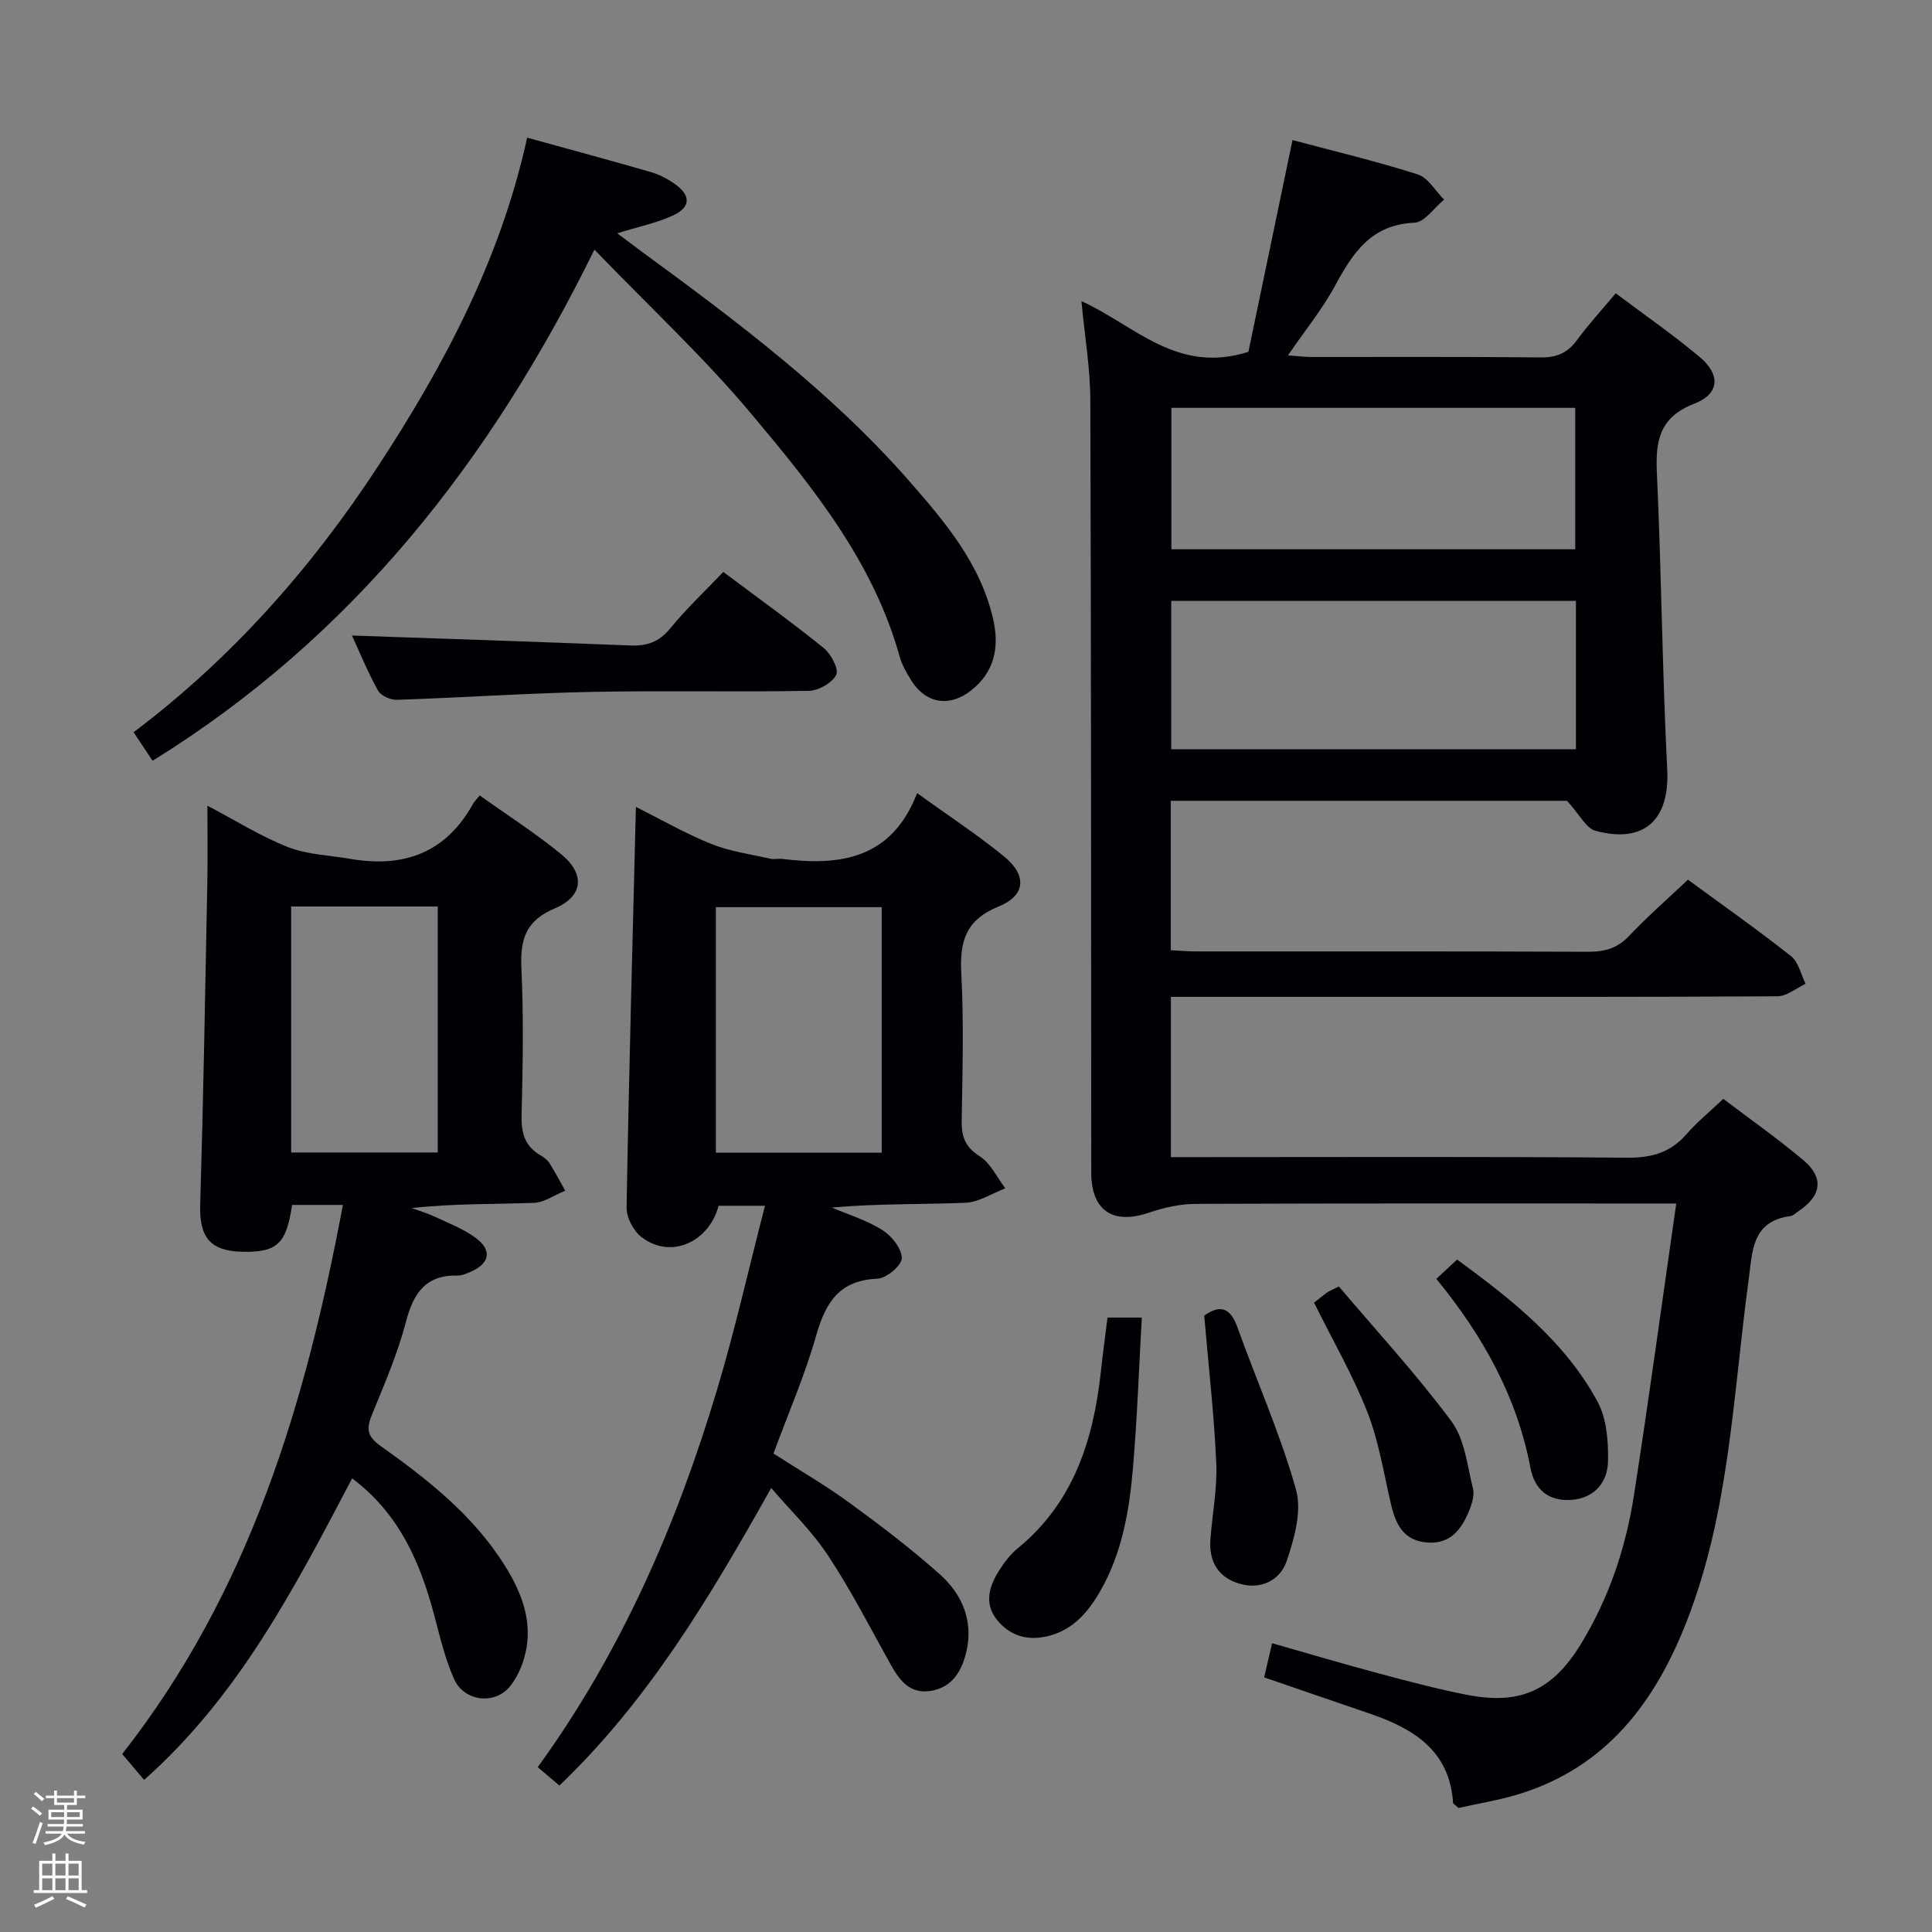 <svg enable-background="new 0 0 400 400" viewBox="0 0 400 400" xmlns="http://www.w3.org/2000/svg"><rect x="0" y="0" width="400" height="400" fill="#808080" stroke="none"/><path d="m6.44 374.46.42-.45c.65.47 1.27.95 1.85 1.44l-.45.49c-.65-.56-1.25-1.06-1.82-1.48m.93 7.33-.63-.26c.55-1.36 1.05-2.8 1.52-4.33.19.1.38.19.59.27-.46 1.29-.95 2.73-1.48 4.32m-.38-10.38.44-.42c.43.34 1.01.82 1.74 1.44l-.49.49c-.53-.51-1.09-1.01-1.69-1.51m2.5.35h1.72v-1.04h.59v1.04h3.52v-1.04h.59v1.04h1.75v.53h-1.75v1.42h-2.03v.97h3.22v2.03h-3.24c0 .35-.01.66-.03.93h3.32v.53h-3.37c-.03.27-.08.58-.15.94h3.96v.53h-3.71c.67.92 1.93 1.48 3.79 1.68-.13.24-.23.44-.29.59-2.13-.38-3.48-1.08-4.04-2.12-.43.97-1.77 1.72-4.03 2.23-.09-.19-.2-.37-.33-.55 2.1-.42 3.37-1.03 3.81-1.83h-3.36v-.53h3.58c.08-.29.13-.61.16-.94h-3.33v-.53h3.39c.02-.27.04-.58.04-.93h-3.23v-2.03h3.25v-.97h-2.07v-1.42h-1.73zm1.12 3.44v1h2.65c.01-.3.02-.44.01-.4v-.25-.35zm1.19-2h3.52v-.91h-3.52zm4.71 2h-2.63v.59c0 .15-.01.28-.01.4h2.64z" fill="#fcfbfa"/><path d="m13.56 383.74h.63v1.52h2.72v6.07h1.13v.6h-11.06v-.6h1.13v-6.07h2.73v-1.52h.63v1.52h2.1v-1.52zm-2.69 8.83.38.56c-1.24.63-2.53 1.25-3.85 1.85-.1-.21-.21-.42-.34-.63 1.36-.55 2.63-1.15 3.81-1.78m-2.13-4.27h2.1v-2.45h-2.1zm0 3.04h2.1v-2.46h-2.1zm2.72-3.04h2.1v-2.45h-2.1zm0 3.04h2.1v-2.46h-2.1zm6.07 3.6c-1.41-.71-2.7-1.3-3.86-1.78l.35-.56c1.45.62 2.75 1.19 3.88 1.72zm-1.25-9.09h-2.1v2.45h2.1zm-2.09 5.49h2.1v-2.46h-2.1z" fill="#fcfbfa"/><g fill="#010105"><path d="m347.05 249.17c-3.36 0-5.17 0-6.97 0-30.83 0-61.65-.05-92.48.08-3.22.01-6.56.74-9.62 1.79-7.53 2.6-12.04-.35-12.05-8.28-.04-53.32-.01-106.64-.19-159.96-.02-6.58-1.16-13.16-1.84-20.45 10.99 4.96 19.77 15.22 34.57 10.49 2.82-13.55 5.88-28.23 9.13-43.84 8.54 2.28 17.32 4.37 25.91 7.1 2.16.69 3.66 3.43 5.47 5.23-2.04 1.67-4.03 4.69-6.14 4.78-8.86.38-12.69 6.13-16.36 12.92-2.65 4.92-6.25 9.33-9.82 14.54 2.01.15 3.39.34 4.78.34 15.83.02 31.66-.08 47.49.09 3.34.04 5.6-.91 7.56-3.58 2.35-3.21 5.07-6.15 8.03-9.7 5.87 4.42 11.85 8.55 17.39 13.2 4.36 3.66 4.12 7.62-1.13 9.66-7.24 2.82-8.05 7.68-7.74 14.39.95 20.43 1.1 40.91 2.14 61.33.53 10.33-4.63 15.44-14.85 12.71-1.95-.52-3.28-3.35-5.89-6.21-26.12 0-53.98 0-82.05 0v30.93c1.83.09 3.44.25 5.05.25 27.16.01 54.32-.04 81.48.07 3.4.01 5.99-.76 8.39-3.3 3.76-3.98 7.9-7.59 12.16-11.62 7.3 5.35 14.49 10.41 21.37 15.85 1.54 1.22 2.02 3.77 2.99 5.71-1.94.9-3.88 2.57-5.83 2.58-27.49.17-54.99.12-82.48.12-12.5 0-24.99 0-37.49 0-1.78 0-3.57 0-5.61 0v33.18h5.95c29.49 0 58.99-.13 88.48.12 5.06.04 8.97-1.03 12.3-4.85 2.17-2.49 4.77-4.61 7.64-7.34 5.6 4.26 11.3 8.26 16.61 12.73 4.29 3.62 3.72 7.36-1.04 10.53-.55.37-1.1.94-1.7 1.02-8.05 1.11-7.82 7.31-8.63 13.28-3.22 23.63-3.93 47.74-12.71 70.36-6.53 16.84-16.59 30.37-34.71 35.99-4.23 1.31-8.66 2.01-12.65 2.91-.69-.65-1.11-.85-1.12-1.08-.71-10.76-8.11-15.3-17.06-18.39-7.2-2.48-14.4-4.94-22.05-7.56.48-2.07.98-4.25 1.64-7.08 7.56 2.15 14.82 4.31 22.14 6.27 6.08 1.62 12.17 3.25 18.34 4.44 10.93 2.11 17.6-.97 23.45-10.53 5.8-9.49 9.3-19.89 10.99-30.8 3.08-19.81 5.78-39.69 8.76-60.42zm-20.77-124.76c-28.15 0-55.98 0-83.79 0v30.72h83.79c0-10.56 0-20.65 0-30.72zm-.14-10.69c0-10.03 0-19.71 0-29.28-28.16 0-55.87 0-83.62 0v29.28z"/><path d="m25.3 363.15c26.38-33.63 37.99-72.58 45.69-113.68-4.07 0-7.31 0-10.52 0-1.18 8.09-3.1 9.85-10.35 9.69-6.67-.14-8.87-3.07-8.67-9.75.66-22.12 1.04-44.26 1.47-66.39.1-5.14.02-10.29.02-16.21 5.89 3.09 11.09 6.38 16.71 8.58 4 1.57 8.58 1.68 12.9 2.43 11.04 1.92 19.79-1.26 25.4-11.42.24-.43.62-.78 1.38-1.71 5.71 4.08 11.54 7.81 16.86 12.17 5 4.1 4.59 8.71-1.31 11.2-6.04 2.54-7.2 6.42-6.93 12.36.47 10.14.29 20.32.04 30.48-.09 3.69.68 6.46 3.97 8.33.71.4 1.43.98 1.85 1.65 1.15 1.83 2.15 3.76 3.21 5.64-2.18.88-4.33 2.44-6.54 2.52-8.29.3-16.6.12-25.22 1.08 1.58.59 3.22 1.07 4.74 1.78 2.83 1.33 5.83 2.47 8.34 4.28 3.69 2.66 3.11 5.49-1.16 7.24-.76.31-1.59.69-2.38.67-6.65-.18-9.2 3.61-10.76 9.6-1.71 6.56-4.44 12.87-7.02 19.18-1.18 2.88-1.09 4.47 1.77 6.5 9.78 6.94 19.2 14.36 25.72 24.75 3.26 5.21 5.52 10.76 4.51 16.96-.46 2.81-1.64 5.84-3.4 8.03-3.17 3.94-9.53 3.16-11.59-1.45-1.88-4.19-2.94-8.77-4.13-13.25-2.91-10.95-7.23-21-16.99-28.33-11.8 22.41-23.34 44.93-43.07 62.43-1.47-1.73-2.82-3.32-4.54-5.36zm34.98-175.47v50.93h30.35c0-17.15 0-33.98 0-50.93-10.29 0-20.19 0-30.35 0z"/><path d="m159.67 308.07c-13.01 23.2-25.63 44.18-43.85 61.61-1.61-1.36-2.81-2.38-4.49-3.81 17.3-23.84 28.78-50.28 37.12-78.11 3.7-12.34 6.53-24.95 9.93-38.12-3.84 0-6.7 0-9.6 0-2.05 7.64-9.98 11.1-15.96 6.49-1.67-1.28-3.13-4.07-3.09-6.14.47-27.45 1.23-54.9 1.93-82.93 5.05 2.53 10.16 5.47 15.58 7.66 3.87 1.56 8.14 2.13 12.25 3.07.79.18 1.67-.06 2.49.04 11.98 1.49 22.63.02 27.9-13.62 6.55 4.73 12.52 8.62 18 13.11 4.78 3.92 4.5 8.08-1.14 10.37-6.85 2.78-8.06 7.25-7.71 13.88.53 10.13.24 20.32.08 30.48-.05 3.29.72 5.43 3.73 7.35 2.26 1.44 3.57 4.36 5.3 6.63-2.75 1.05-5.47 2.87-8.26 2.99-9.11.38-18.25.14-27.65.99 3.52 1.51 7.27 2.64 10.46 4.66 1.92 1.22 4.02 3.83 4.02 5.82 0 1.49-3.19 4.18-5.03 4.25-7.94.31-10.77 4.96-12.72 11.83-2.3 8.1-5.7 15.9-8.82 24.37 5.13 3.3 10.58 6.45 15.65 10.14 6.43 4.68 12.78 9.52 18.72 14.8 4.7 4.17 7.09 9.73 5.54 16.2-.93 3.87-2.88 7.24-7.26 7.99-4.43.76-6.58-2.21-8.46-5.58-4.2-7.52-8.13-15.23-12.87-22.4-3.33-5.07-7.81-9.37-11.79-14.02zm-11.46-69.43h34.34c0-17.03 0-33.76 0-50.82-11.5 0-22.85 0-34.34 0z"/><path d="m109.14 28.5c8.97 2.48 17.29 4.72 25.57 7.11 1.73.5 3.43 1.38 4.91 2.41 3.48 2.43 3.45 4.9-.39 6.64-3.4 1.54-7.15 2.31-11.44 3.64 1.83 1.37 3.33 2.51 4.85 3.63 19.75 14.47 39.36 29.12 55.6 47.66 7.46 8.52 14.81 17.2 17.4 28.68 1.29 5.74.29 10.88-4.66 14.74-4.43 3.45-9.32 2.67-12.31-2.13-.96-1.54-1.92-3.19-2.4-4.92-5.46-19.67-18.03-35.14-30.71-50.27-9.8-11.69-21.07-22.16-32.49-34-21.47 43.66-49.94 80.11-91.48 105.82-1.3-1.95-2.46-3.7-3.93-5.91 20.34-15.33 36.88-34.06 50.69-55.19 13.67-20.91 25.31-42.84 30.79-67.91z"/><path d="m72.87 131.58c19.26.67 38.46 1.29 57.65 2.06 3.43.14 5.93-.72 8.21-3.5 3.35-4.09 7.23-7.75 11.02-11.73 7.37 5.53 14.25 10.46 20.81 15.77 1.5 1.22 3.16 4.37 2.57 5.54-.85 1.68-3.67 3.28-5.68 3.31-14.98.27-29.98-.08-44.96.22-13.44.27-26.88 1.19-40.32 1.64-1.32.04-3.31-.84-3.9-1.9-2.15-3.88-3.84-8.01-5.4-11.41z"/><path d="m229.3 272.79h7.1c-.59 10.45-.95 20.69-1.81 30.89-.75 8.95-2.23 17.81-6.83 25.8-2.49 4.31-5.57 7.91-10.6 9.21-4.24 1.1-8.03.09-10.77-3.35-2.69-3.39-1.58-6.95.48-10.2 1.06-1.67 2.31-3.33 3.83-4.57 11.51-9.42 15.64-22.28 17.2-36.38.39-3.61.88-7.22 1.4-11.4z"/><path d="m249.32 272.38c3.26-2.33 5.41-1.68 6.87 2.4 4.02 11.21 8.9 22.15 12.12 33.57 1.26 4.45-.31 10.13-1.9 14.81-1.34 3.97-5.29 6.06-9.81 4.72-4.4-1.3-6.34-4.6-6-9.16.4-5.29 1.44-10.6 1.21-15.86-.45-10.06-1.6-20.08-2.49-30.48z"/><path d="m272.06 269.7c.58-.46 1.6-1.29 2.66-2.08.38-.28.85-.44 2.48-1.27 7.73 9.13 16.04 18.13 23.3 27.91 2.76 3.71 3.28 9.17 4.46 13.92.36 1.45-.25 3.32-.87 4.8-1.56 3.68-3.78 6.67-8.44 6.39-4.94-.29-6.64-3.62-7.63-7.81-1.52-6.43-2.52-13.07-4.91-19.17-2.99-7.64-7.15-14.82-11.05-22.69z"/><path d="m297.38 264.78c1.56-1.45 2.76-2.58 4.3-4.01 11.3 8.31 22.29 16.9 29.07 29.42 1.91 3.53 2.27 8.28 2.17 12.43-.1 4.27-2.81 7.54-7.51 7.91-4.62.36-7.66-1.98-8.53-6.56-2.79-14.69-9.77-27.32-19.5-39.19z"/></g></svg>